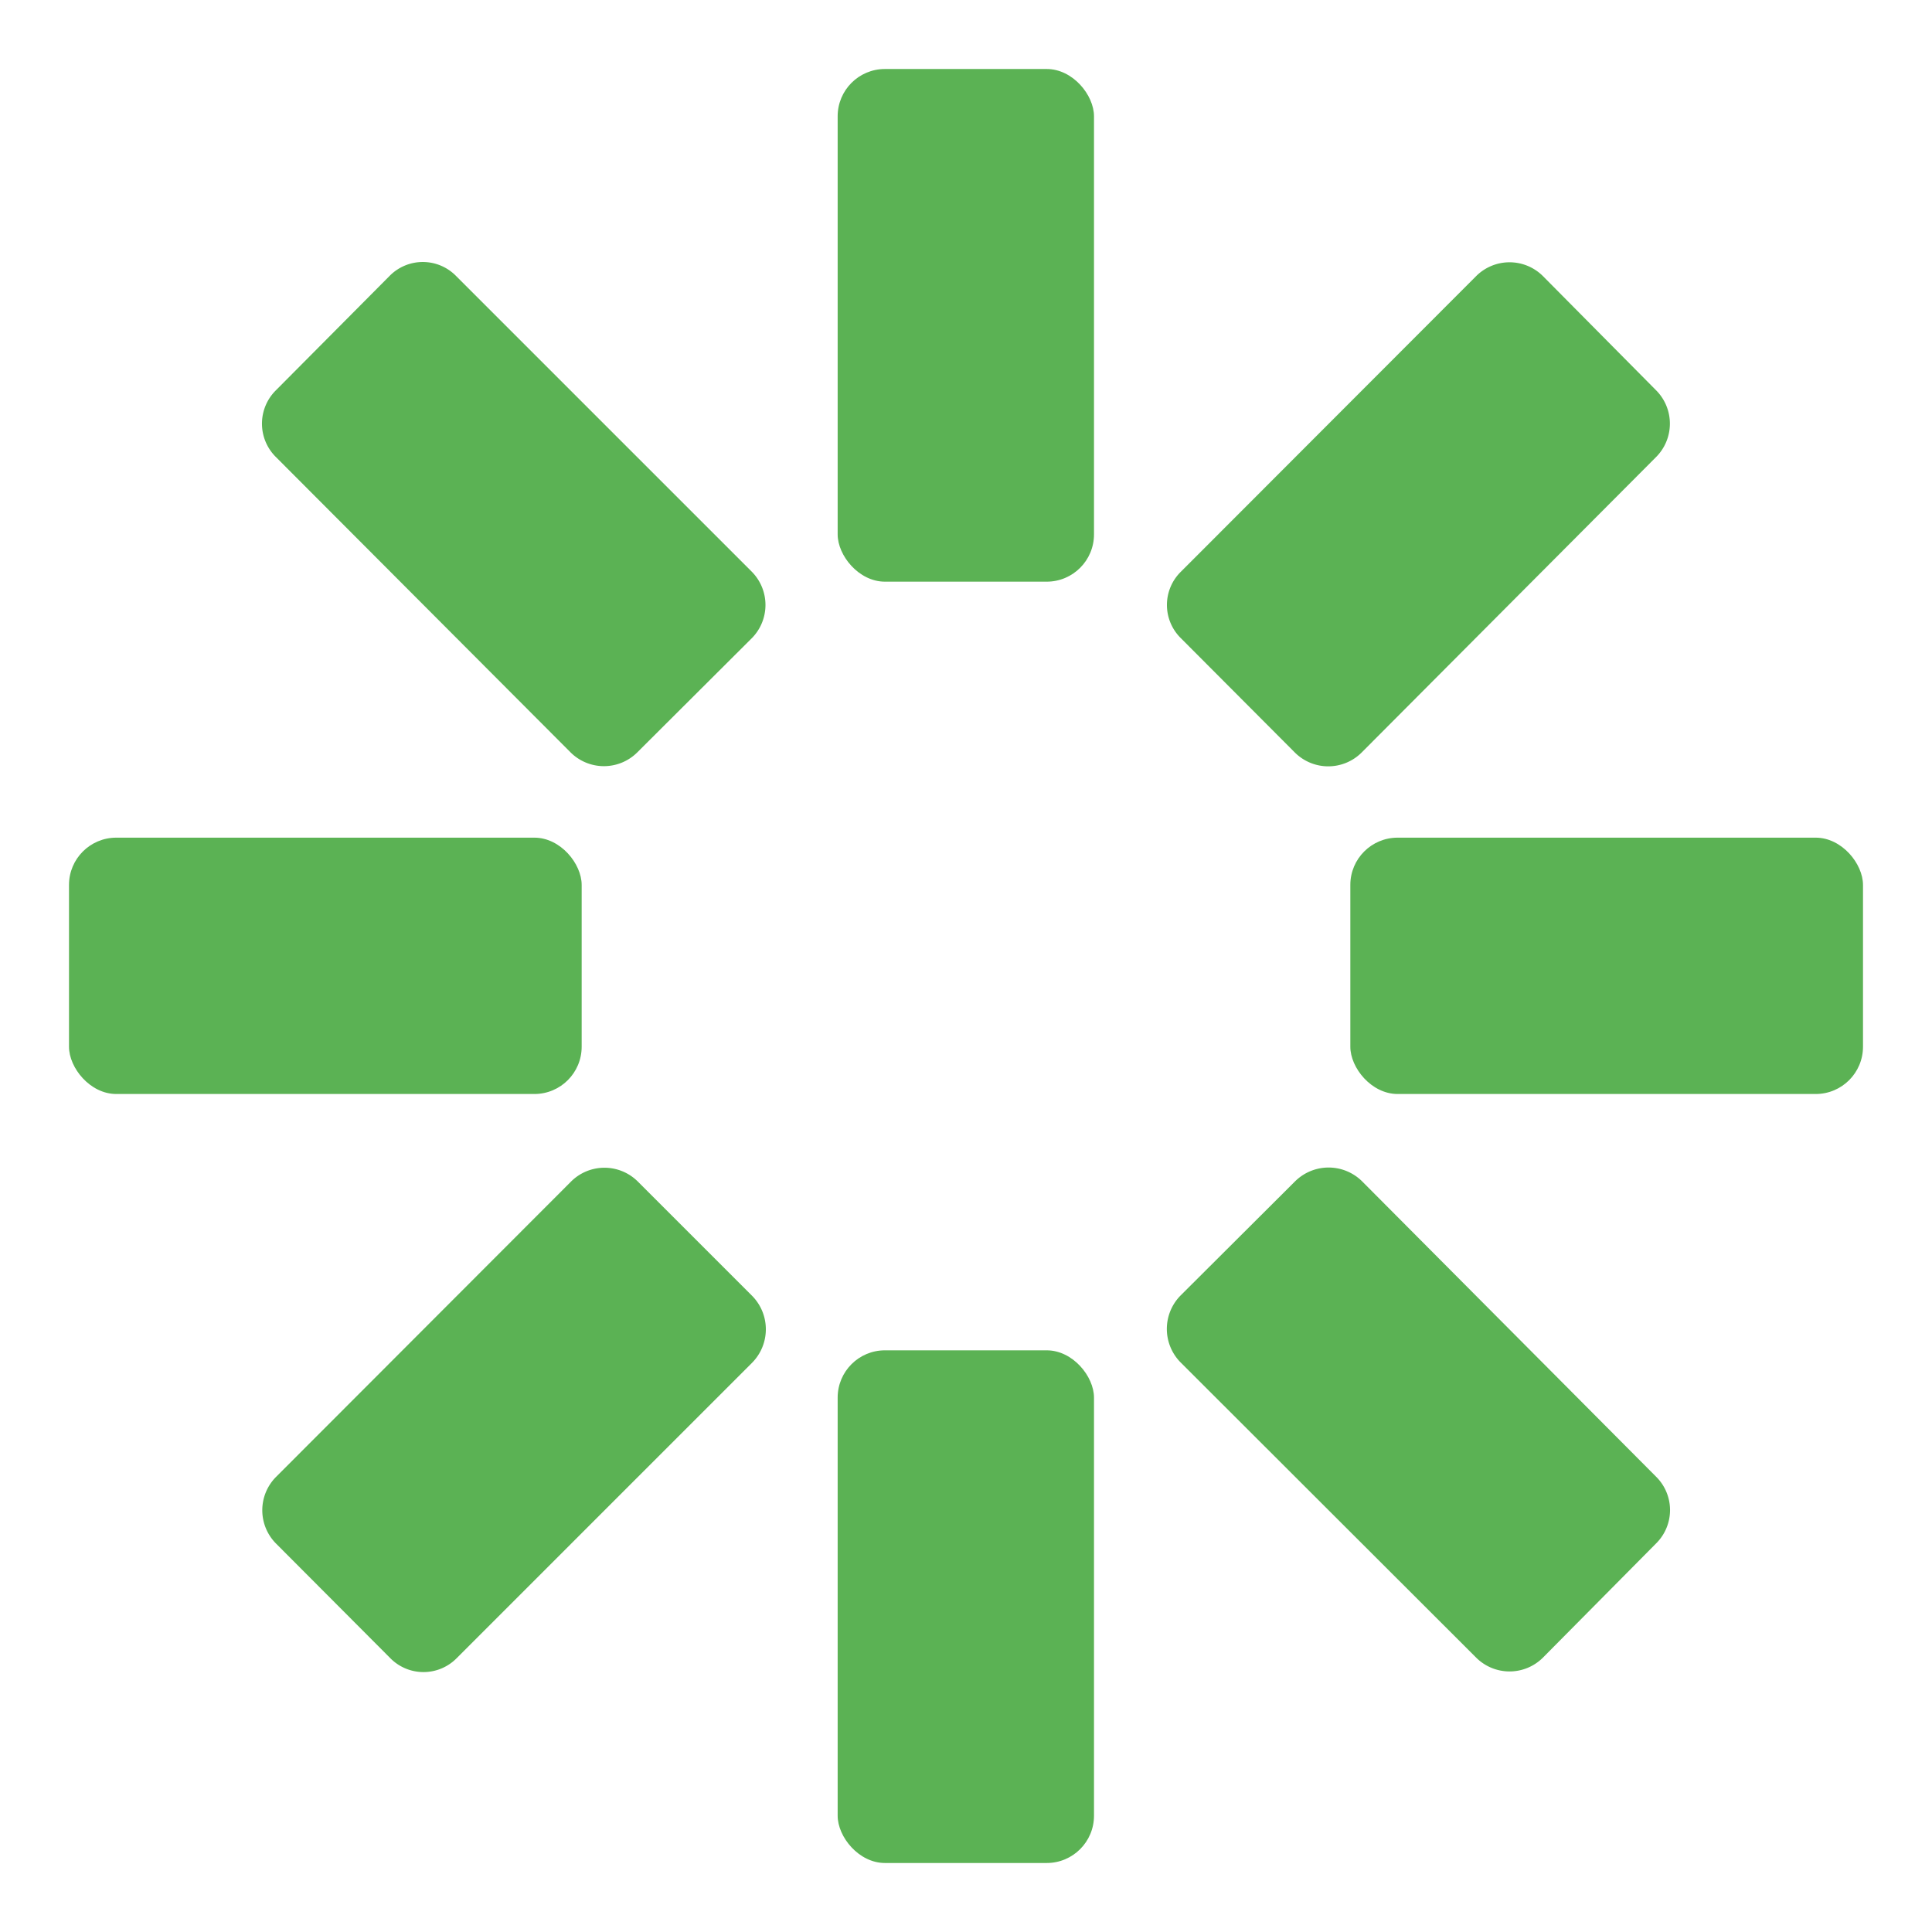 <svg xmlns="http://www.w3.org/2000/svg" viewBox="0 0 56 56"><defs><style>.cls-1{fill:none;opacity:0.5;}.cls-2{fill:#5bb254;}</style></defs><title>Ready</title><g id="Layer_2" data-name="Layer 2"><g id="Layer_1-2" data-name="Layer 1"><rect class="cls-1" width="56" height="56"/><g id="_Group_" data-name="&lt;Group&gt;"><g id="_Group_2" data-name="&lt;Group&gt;"><rect class="cls-2" x="24.28" y="2" width="7.43" height="14.86" rx="1.37" ry="1.37"/></g><g id="_Group_3" data-name="&lt;Group&gt;"><rect class="cls-2" x="24.28" y="39.14" width="7.43" height="14.86" rx="1.37" ry="1.37"/></g><g id="_Group_4" data-name="&lt;Group&gt;"><rect class="cls-2" x="39.14" y="24.28" width="14.86" height="7.43" rx="1.37" ry="1.37"/></g><g id="_Group_5" data-name="&lt;Group&gt;"><rect class="cls-2" x="2" y="24.28" width="14.86" height="7.43" rx="1.37" ry="1.37"/></g><g id="_Group_6" data-name="&lt;Group&gt;"><path class="cls-2" d="M39.48,34.24a1.38,1.38,0,0,0-1.94,0l-3.32,3.31a1.38,1.38,0,0,0,0,1.94l8.57,8.56a1.37,1.37,0,0,0,1.93,0L48,44.74a1.36,1.36,0,0,0,0-1.94Z"/></g><g id="_Group_7" data-name="&lt;Group&gt;"><path class="cls-2" d="M16.54,21.81a1.37,1.37,0,0,0,1.93,0l3.32-3.31a1.37,1.37,0,0,0,0-1.93L13.22,8a1.35,1.35,0,0,0-1.93,0L8,11.31a1.36,1.36,0,0,0,0,1.94Z"/></g><g id="_Group_8" data-name="&lt;Group&gt;"><path class="cls-2" d="M18.49,34.25a1.37,1.37,0,0,0-1.94,0L8,42.81a1.37,1.37,0,0,0,0,1.93l3.31,3.32a1.35,1.35,0,0,0,1.93,0L21.8,39.5a1.38,1.38,0,0,0,0-1.94Z"/></g><g id="_Group_9" data-name="&lt;Group&gt;"><path class="cls-2" d="M37.53,21.81a1.37,1.37,0,0,0,1.94,0L48,13.25a1.37,1.37,0,0,0,0-1.94L44.72,8a1.37,1.37,0,0,0-1.93,0l-8.56,8.57a1.35,1.35,0,0,0,0,1.93Z"/></g></g></g></g></svg>